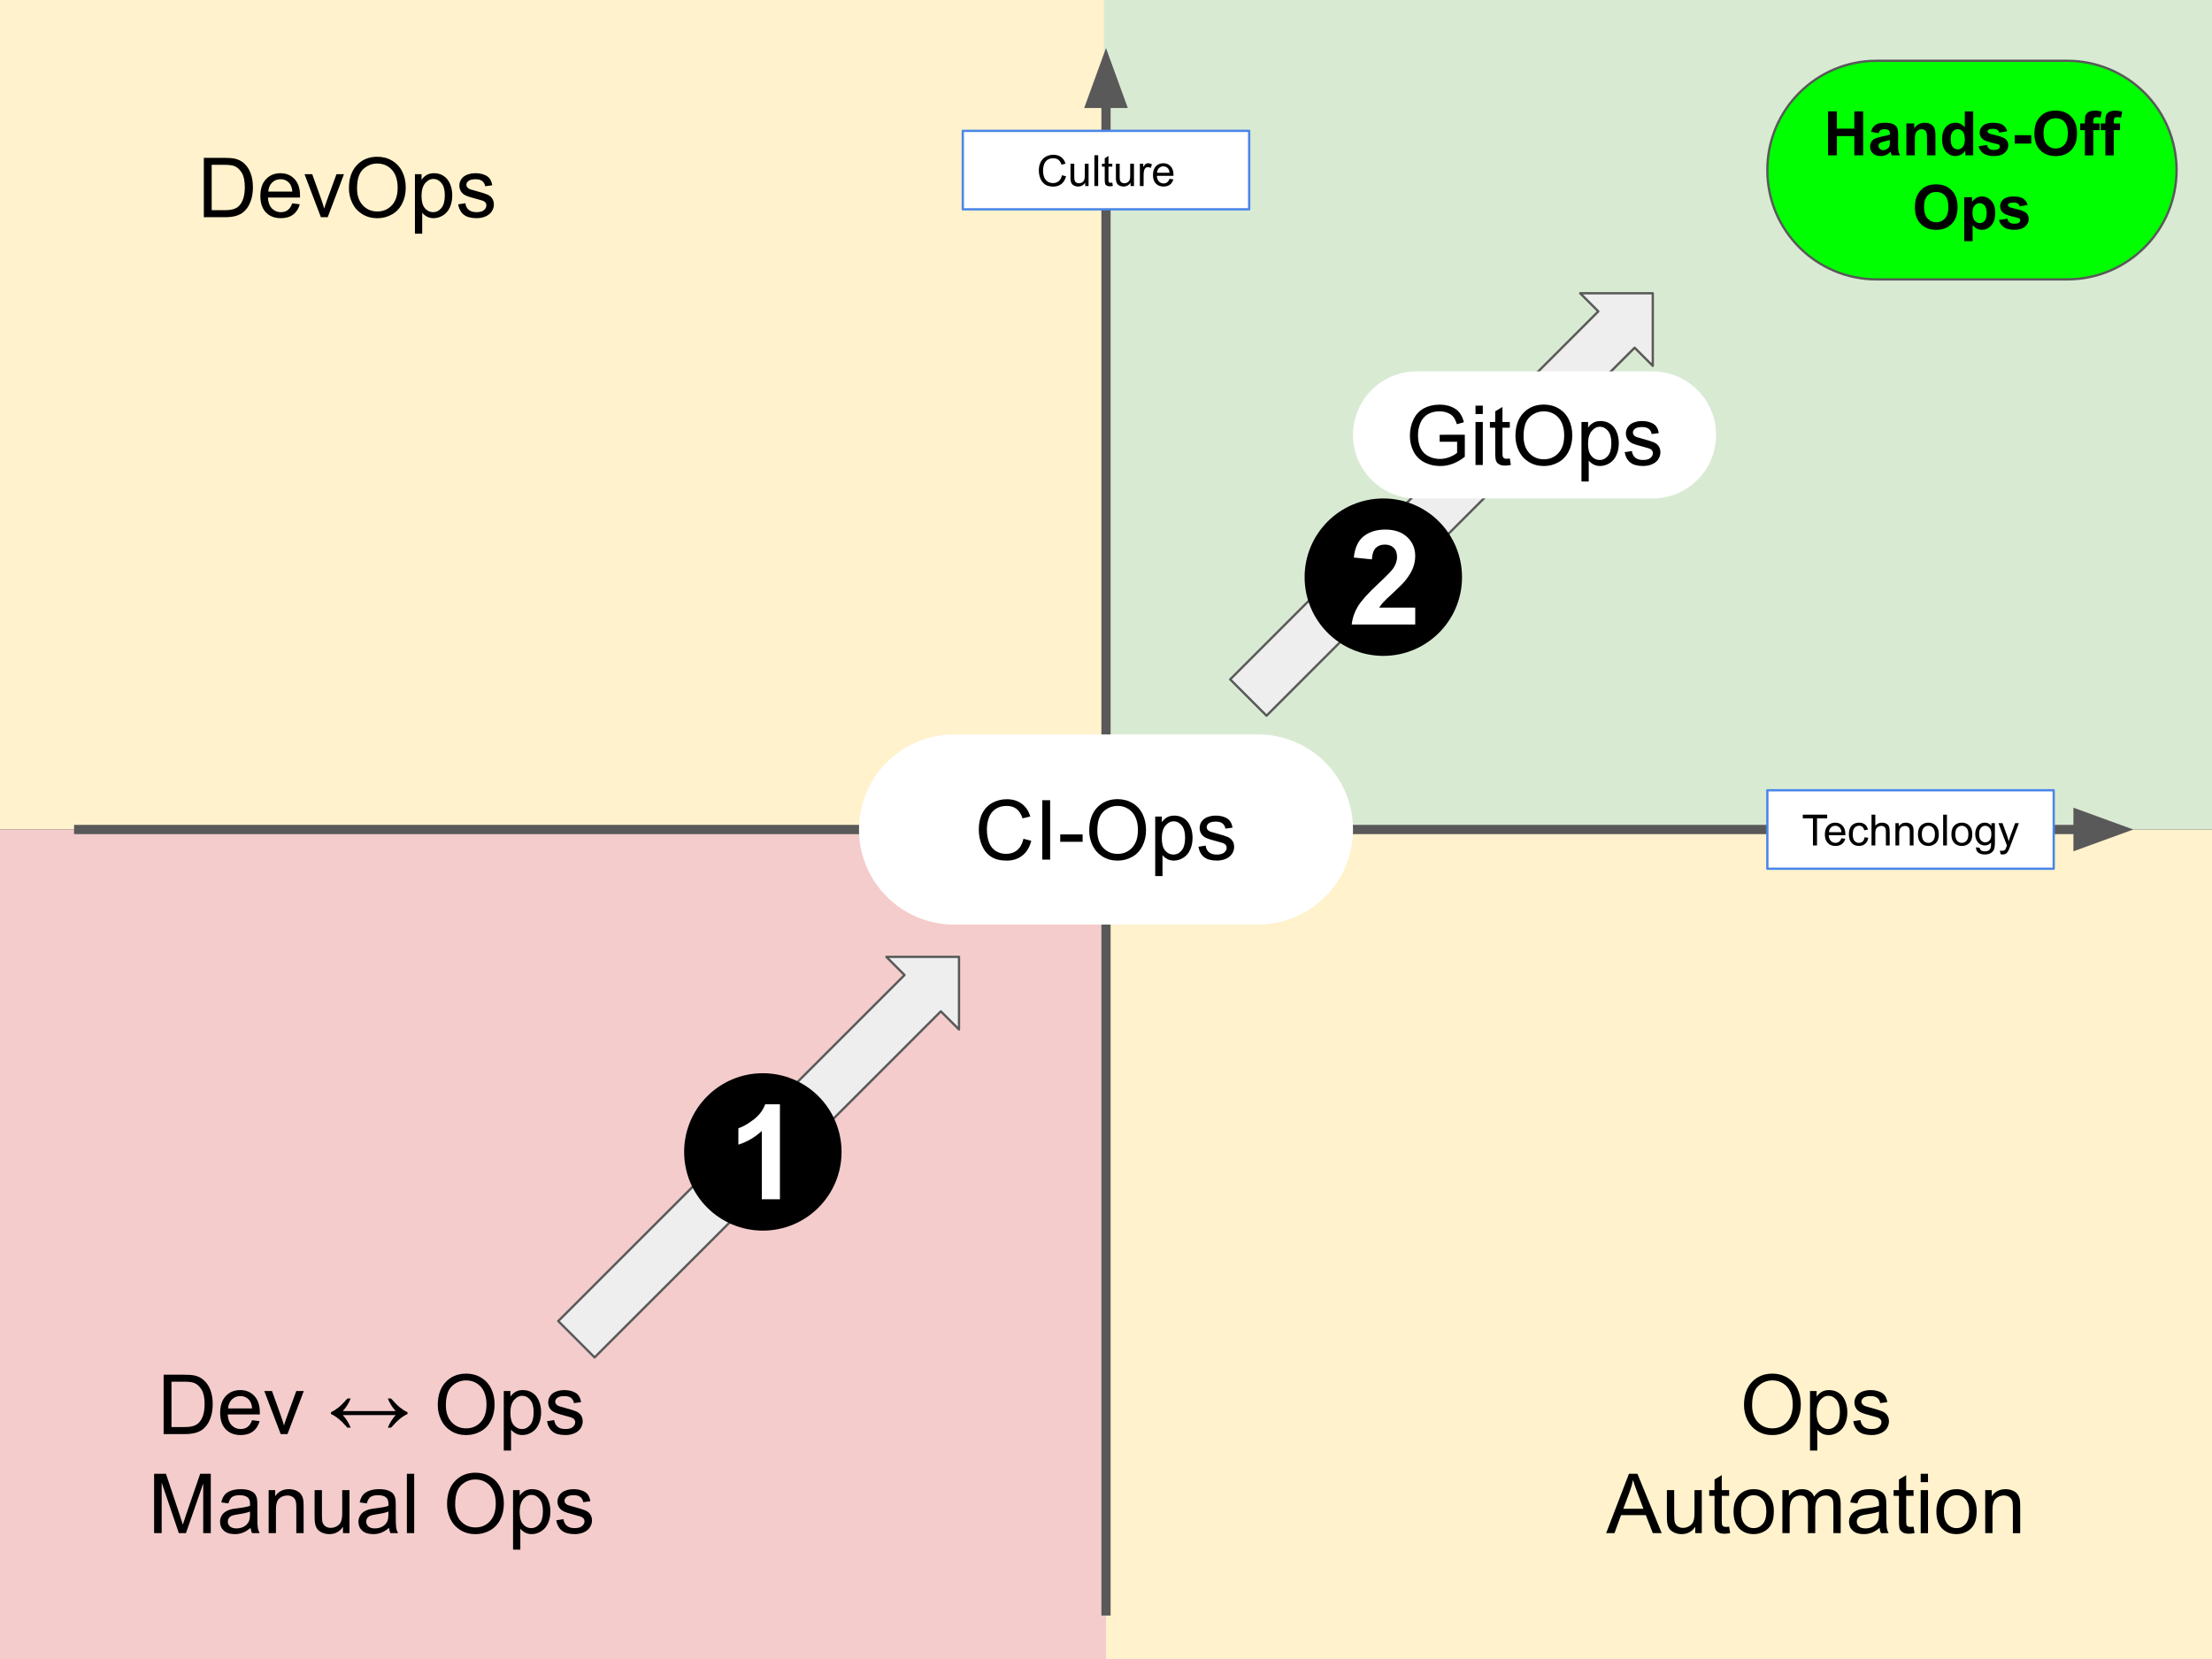 <svg version="1.1" viewBox="0.0 0.0 960.0 720.0" fill="none" stroke="none" stroke-linecap="square" stroke-miterlimit="10" xmlns:xlink="http://www.w3.org/1999/xlink" xmlns="http://www.w3.org/2000/svg"><rect x="0.0" y="0.0" width="960.0" height="720.0" fill="#333333" stroke="none"/><clipPath id="p.0"><path d="m0 0l960.0 0l0 720.0l-960.0 0l0 -720.0z" clip-rule="nonzero"/></clipPath><g clip-path="url(#p.0)"><path fill="#000000" fill-opacity="0.0" d="m0 0l960.0 0l0 720.0l-960.0 0z" fill-rule="evenodd"/><path fill="#fff2cc" d="m480.0 360.0l480.945 0l0 360.0l-480.945 0z" fill-rule="evenodd"/><path fill="#fff2cc" d="m-0.945 0l480.945 0l0 360.0l-480.945 0z" fill-rule="evenodd"/><path fill="#f4cccc" d="m-0.945 360.0l480.945 0l0 360.0l-480.945 0z" fill-rule="evenodd"/><path fill="#d9ead3" d="m479.053 0l480.945 0l0 360.0l-480.945 0z" fill-rule="evenodd"/><path fill="#000000" fill-opacity="0.0" d="m34.142 360.0l891.717 0" fill-rule="evenodd"/><path stroke="#595959" stroke-width="4.0" stroke-linejoin="round" stroke-linecap="butt" d="m34.142 360.0l867.717 0" fill-rule="evenodd"/><path fill="#595959" stroke="#595959" stroke-width="4.0" stroke-linecap="butt" d="m901.858 366.607l18.152 -6.607l-18.152 -6.607z" fill-rule="evenodd"/><path fill="#000000" fill-opacity="0.0" d="m480.0 699.134l0 -678.268" fill-rule="evenodd"/><path stroke="#595959" stroke-width="4.0" stroke-linejoin="round" stroke-linecap="butt" d="m480.0 699.134l0 -654.268" fill-rule="evenodd"/><path fill="#595959" stroke="#595959" stroke-width="4.0" stroke-linecap="butt" d="m486.607 44.866l-6.607 -18.152l-6.607 18.152z" fill-rule="evenodd"/><path fill="#ffffff" d="m767.018 342.976l124.283 0l0 34.047l-124.283 0z" fill-rule="evenodd"/><path stroke="#4a86e8" stroke-width="1.0" stroke-linejoin="round" stroke-linecap="butt" d="m767.018 342.976l124.283 0l0 34.047l-124.283 0z" fill-rule="evenodd"/><path fill="#000000" d="m786.813 366.92l0 -11.781l-4.406 0l0 -1.578l10.578 0l0 1.578l-4.406 0l0 11.781l-1.766 0zm12.343 -3.109l1.688 0.203q-0.406 1.484 -1.484 2.312q-1.078 0.812 -2.766 0.812q-2.125 0 -3.375 -1.297q-1.234 -1.312 -1.234 -3.672q0 -2.453 1.25 -3.797q1.266 -1.344 3.266 -1.344q1.938 0 3.156 1.328q1.234 1.312 1.234 3.703q0 0.156 0 0.438l-7.219 0q0.094 1.594 0.906 2.453q0.812 0.844 2.016 0.844q0.906 0 1.547 -0.469q0.641 -0.484 1.016 -1.516zm-5.391 -2.656l5.406 0q-0.109 -1.219 -0.625 -1.828q-0.781 -0.953 -2.031 -0.953q-1.125 0 -1.906 0.766q-0.766 0.75 -0.844 2.016zm15.454 2.219l1.609 0.219q-0.266 1.656 -1.359 2.609q-1.078 0.938 -2.672 0.938q-1.984 0 -3.188 -1.297q-1.203 -1.297 -1.203 -3.719q0 -1.578 0.516 -2.75q0.516 -1.172 1.578 -1.75q1.062 -0.594 2.312 -0.594q1.578 0 2.578 0.797q1.0 0.797 1.281 2.266l-1.594 0.234q-0.234 -0.969 -0.812 -1.453q-0.578 -0.5 -1.391 -0.5q-1.234 0 -2.016 0.891q-0.781 0.891 -0.781 2.812q0 1.953 0.75 2.844q0.75 0.875 1.953 0.875q0.969 0 1.609 -0.594q0.656 -0.594 0.828 -1.828zm3.016 3.547l0 -13.359l1.641 0l0 4.797q1.141 -1.328 2.891 -1.328q1.078 0 1.859 0.422q0.797 0.422 1.141 1.172q0.344 0.75 0.344 2.172l0 6.125l-1.641 0l0 -6.125q0 -1.234 -0.531 -1.797q-0.531 -0.562 -1.516 -0.562q-0.719 0 -1.359 0.391q-0.641 0.375 -0.922 1.016q-0.266 0.641 -0.266 1.781l0 5.297l-1.641 0zm10.376 0l0 -9.672l1.469 0l0 1.375q1.062 -1.594 3.078 -1.594q0.875 0 1.609 0.312q0.734 0.312 1.094 0.828q0.375 0.5 0.516 1.203q0.094 0.453 0.094 1.594l0 5.953l-1.641 0l0 -5.891q0 -1.0 -0.203 -1.484q-0.188 -0.5 -0.672 -0.797q-0.484 -0.297 -1.141 -0.297q-1.047 0 -1.812 0.672q-0.75 0.656 -0.75 2.516l0 5.281l-1.641 0zm9.766 -4.844q0 -2.688 1.484 -3.969q1.25 -1.078 3.047 -1.078q2.0 0 3.266 1.312q1.266 1.297 1.266 3.609q0 1.859 -0.562 2.938q-0.562 1.062 -1.641 1.656q-1.062 0.594 -2.328 0.594q-2.031 0 -3.281 -1.297q-1.25 -1.312 -1.25 -3.766zm1.688 0q0 1.859 0.797 2.797q0.812 0.922 2.047 0.922q1.219 0 2.031 -0.922q0.812 -0.938 0.812 -2.844q0 -1.797 -0.812 -2.719q-0.812 -0.922 -2.031 -0.922q-1.234 0 -2.047 0.922q-0.797 0.906 -0.797 2.766zm9.251 4.844l0 -13.359l1.641 0l0 13.359l-1.641 0zm3.582 -4.844q0 -2.688 1.484 -3.969q1.25 -1.078 3.047 -1.078q2.0 0 3.266 1.312q1.266 1.297 1.266 3.609q0 1.859 -0.562 2.938q-0.562 1.062 -1.641 1.656q-1.062 0.594 -2.328 0.594q-2.031 0 -3.281 -1.297q-1.25 -1.312 -1.25 -3.766zm1.688 0q0 1.859 0.797 2.797q0.812 0.922 2.047 0.922q1.219 0 2.031 -0.922q0.812 -0.938 0.812 -2.844q0 -1.797 -0.812 -2.719q-0.812 -0.922 -2.031 -0.922q-1.234 0 -2.047 0.922q-0.797 0.906 -0.797 2.766zm8.985 5.641l1.594 0.234q0.109 0.75 0.562 1.078q0.609 0.453 1.672 0.453q1.141 0 1.75 -0.453q0.625 -0.453 0.844 -1.266q0.125 -0.5 0.109 -2.109q-1.062 1.266 -2.672 1.266q-2.0 0 -3.094 -1.438q-1.094 -1.438 -1.094 -3.453q0 -1.391 0.5 -2.562q0.516 -1.172 1.453 -1.797q0.953 -0.641 2.25 -0.641q1.703 0 2.812 1.375l0 -1.156l1.516 0l0 8.359q0 2.266 -0.469 3.203q-0.453 0.938 -1.453 1.484q-0.984 0.547 -2.453 0.547q-1.719 0 -2.797 -0.781q-1.062 -0.766 -1.031 -2.344zm1.359 -5.812q0 1.906 0.75 2.781q0.766 0.875 1.906 0.875q1.125 0 1.891 -0.859q0.766 -0.875 0.766 -2.734q0 -1.781 -0.797 -2.672q-0.781 -0.906 -1.891 -0.906q-1.094 0 -1.859 0.891q-0.766 0.875 -0.766 2.625zm9.251 8.734l-0.188 -1.531q0.547 0.141 0.938 0.141q0.547 0 0.875 -0.188q0.328 -0.172 0.547 -0.5q0.156 -0.25 0.5 -1.219q0.047 -0.141 0.141 -0.406l-3.672 -9.688l1.766 0l2.016 5.594q0.391 1.078 0.703 2.25q0.281 -1.125 0.672 -2.203l2.078 -5.641l1.641 0l-3.688 9.828q-0.594 1.609 -0.922 2.203q-0.438 0.812 -1.0 1.188q-0.562 0.375 -1.344 0.375q-0.484 0 -1.062 -0.203z" fill-rule="nonzero"/><path fill="#ffffff" d="m417.858 56.793l124.283 0l0 34.047l-124.283 0z" fill-rule="evenodd"/><path stroke="#4a86e8" stroke-width="1.0" stroke-linejoin="round" stroke-linecap="butt" d="m417.858 56.793l124.283 0l0 34.047l-124.283 0z" fill-rule="evenodd"/><path fill="#000000" d="m460.898 76.049l1.766 0.453q-0.562 2.172 -2.0 3.328q-1.438 1.141 -3.531 1.141q-2.156 0 -3.516 -0.875q-1.344 -0.891 -2.062 -2.547q-0.703 -1.672 -0.703 -3.594q0 -2.078 0.797 -3.625q0.797 -1.562 2.266 -2.359q1.484 -0.812 3.25 -0.812q2.0 0 3.359 1.016q1.375 1.016 1.906 2.875l-1.734 0.406q-0.469 -1.453 -1.359 -2.109q-0.875 -0.672 -2.203 -0.672q-1.547 0 -2.578 0.734q-1.031 0.734 -1.453 1.984q-0.422 1.234 -0.422 2.562q0 1.703 0.5 2.969q0.5 1.266 1.547 1.906q1.047 0.625 2.266 0.625q1.484 0 2.516 -0.859q1.031 -0.859 1.391 -2.547zm10.067 4.688l0 -1.422q-1.125 1.641 -3.062 1.641q-0.859 0 -1.609 -0.328q-0.734 -0.328 -1.094 -0.828q-0.359 -0.5 -0.5 -1.219q-0.109 -0.469 -0.109 -1.531l0 -5.984l1.641 0l0 5.359q0 1.281 0.109 1.734q0.156 0.641 0.656 1.016q0.5 0.375 1.234 0.375q0.734 0 1.375 -0.375q0.656 -0.391 0.922 -1.031q0.266 -0.656 0.266 -1.891l0 -5.188l1.641 0l0 9.672l-1.469 0zm4.001 0l0 -13.359l1.641 0l0 13.359l-1.641 0zm7.77 -1.469l0.234 1.453q-0.688 0.141 -1.234 0.141q-0.891 0 -1.391 -0.281q-0.484 -0.281 -0.688 -0.734q-0.203 -0.469 -0.203 -1.938l0 -5.578l-1.203 0l0 -1.266l1.203 0l0 -2.391l1.625 -0.984l0 3.375l1.656 0l0 1.266l-1.656 0l0 5.672q0 0.688 0.078 0.891q0.094 0.203 0.281 0.328q0.203 0.109 0.578 0.109q0.266 0 0.719 -0.062zm7.933 1.469l0 -1.422q-1.125 1.641 -3.062 1.641q-0.859 0 -1.609 -0.328q-0.734 -0.328 -1.094 -0.828q-0.359 -0.5 -0.5 -1.219q-0.109 -0.469 -0.109 -1.531l0 -5.984l1.641 0l0 5.359q0 1.281 0.109 1.734q0.156 0.641 0.656 1.016q0.5 0.375 1.234 0.375q0.734 0 1.375 -0.375q0.656 -0.391 0.922 -1.031q0.266 -0.656 0.266 -1.891l0 -5.188l1.641 0l0 9.672l-1.469 0zm4.032 0l0 -9.672l1.469 0l0 1.469q0.562 -1.031 1.031 -1.359q0.484 -0.328 1.062 -0.328q0.828 0 1.688 0.531l-0.562 1.516q-0.609 -0.359 -1.203 -0.359q-0.547 0 -0.969 0.328q-0.422 0.328 -0.609 0.891q-0.281 0.875 -0.281 1.922l0 5.062l-1.625 0zm12.853 -3.109l1.688 0.203q-0.406 1.484 -1.484 2.312q-1.078 0.812 -2.766 0.812q-2.125 0 -3.375 -1.297q-1.234 -1.312 -1.234 -3.672q0 -2.453 1.25 -3.797q1.266 -1.344 3.266 -1.344q1.938 0 3.156 1.328q1.234 1.312 1.234 3.703q0 0.156 0 0.438l-7.219 0q0.094 1.594 0.906 2.453q0.812 0.844 2.016 0.844q0.906 0 1.547 -0.469q0.641 -0.484 1.016 -1.516zm-5.391 -2.656l5.406 0q-0.109 -1.219 -0.625 -1.828q-0.781 -0.953 -2.031 -0.953q-1.125 0 -1.906 0.766q-0.766 0.75 -0.844 2.016z" fill-rule="nonzero"/><path fill="#000000" fill-opacity="0.0" d="m23.588 49.331l254.236 0l0 63.748l-254.236 0z" fill-rule="evenodd"/><path fill="#000000" d="m88.466 94.265l0 -25.766l8.875 0q3.0 0 4.594 0.359q2.203 0.516 3.766 1.844q2.047 1.734 3.047 4.422q1.016 2.672 1.016 6.109q0 2.938 -0.688 5.203q-0.672 2.266 -1.75 3.766q-1.078 1.484 -2.359 2.344q-1.266 0.844 -3.062 1.281q-1.797 0.438 -4.141 0.438l-9.297 0zm3.406 -3.047l5.5 0q2.547 0 4.0 -0.469q1.453 -0.469 2.312 -1.344q1.219 -1.203 1.891 -3.25q0.672 -2.047 0.672 -4.969q0 -4.047 -1.328 -6.219q-1.328 -2.172 -3.219 -2.906q-1.375 -0.531 -4.406 -0.531l-5.422 0l0 19.688zm34.967 -2.969l3.266 0.406q-0.766 2.859 -2.859 4.453q-2.094 1.578 -5.344 1.578q-4.094 0 -6.5 -2.516q-2.406 -2.531 -2.406 -7.078q0 -4.719 2.422 -7.312q2.438 -2.609 6.297 -2.609q3.75 0 6.125 2.547q2.375 2.547 2.375 7.172q0 0.281 -0.016 0.844l-13.922 0q0.172 3.078 1.734 4.719q1.562 1.625 3.906 1.625q1.734 0 2.969 -0.906q1.234 -0.922 1.953 -2.922zm-10.391 -5.109l10.422 0q-0.203 -2.359 -1.188 -3.531q-1.516 -1.828 -3.922 -1.828q-2.188 0 -3.672 1.453q-1.484 1.453 -1.641 3.906zm22.818 11.125l-7.109 -18.672l3.344 0l4.016 11.188q0.641 1.812 1.188 3.75q0.422 -1.469 1.172 -3.547l4.156 -11.391l3.25 0l-7.062 18.672l-2.953 0zm12.172 -12.547q0 -6.422 3.437 -10.047q3.453 -3.641 8.906 -3.641q3.578 0 6.438 1.719q2.859 1.703 4.359 4.75q1.516 3.047 1.516 6.922q0 3.906 -1.594 7.0q-1.578 3.094 -4.484 4.688q-2.891 1.594 -6.25 1.594q-3.641 0 -6.516 -1.75q-2.859 -1.766 -4.344 -4.797q-1.469 -3.047 -1.469 -6.438zm3.516 0.047q0 4.656 2.5 7.344q2.516 2.672 6.297 2.672q3.844 0 6.328 -2.703q2.5 -2.703 2.5 -7.688q0 -3.141 -1.062 -5.484q-1.062 -2.344 -3.125 -3.641q-2.047 -1.297 -4.594 -1.297q-3.609 0 -6.234 2.5q-2.609 2.484 -2.609 8.297zm25.127 19.656l0 -25.828l2.875 0l0 2.422q1.031 -1.422 2.312 -2.125q1.281 -0.719 3.109 -0.719q2.391 0 4.219 1.234q1.828 1.234 2.75 3.484q0.938 2.234 0.938 4.906q0 2.859 -1.031 5.156q-1.016 2.297 -2.984 3.516q-1.953 1.219 -4.125 1.219q-1.578 0 -2.844 -0.672q-1.25 -0.672 -2.062 -1.688l0 9.094l-3.156 0zm2.859 -16.391q0 3.609 1.453 5.328q1.469 1.719 3.547 1.719q2.109 0 3.609 -1.781q1.5 -1.781 1.5 -5.531q0 -3.562 -1.469 -5.328q-1.469 -1.781 -3.5 -1.781q-2.031 0 -3.594 1.891q-1.547 1.891 -1.547 5.484zm15.896 3.656l3.125 -0.484q0.266 1.875 1.469 2.875q1.203 1.0 3.375 1.0q2.172 0 3.219 -0.875q1.062 -0.891 1.062 -2.094q0 -1.062 -0.938 -1.688q-0.641 -0.422 -3.234 -1.062q-3.469 -0.891 -4.812 -1.531q-1.344 -0.641 -2.047 -1.766q-0.688 -1.141 -0.688 -2.516q0 -1.234 0.562 -2.297q0.578 -1.078 1.562 -1.781q0.734 -0.531 2.0 -0.906q1.281 -0.391 2.75 -0.391q2.188 0 3.844 0.641q1.672 0.625 2.453 1.719q0.797 1.078 1.094 2.875l-3.094 0.422q-0.203 -1.438 -1.219 -2.234q-1.016 -0.812 -2.859 -0.812q-2.172 0 -3.109 0.719q-0.938 0.719 -0.938 1.688q0 0.609 0.391 1.109q0.391 0.5 1.219 0.844q0.469 0.172 2.797 0.797q3.359 0.906 4.672 1.484q1.328 0.562 2.078 1.656q0.766 1.078 0.766 2.703q0 1.578 -0.922 2.984q-0.922 1.391 -2.672 2.156q-1.734 0.766 -3.922 0.766q-3.641 0 -5.547 -1.516q-1.906 -1.516 -2.438 -4.484z" fill-rule="nonzero"/><path fill="#000000" fill-opacity="0.0" d="m34.142 587.562l254.236 0l0 86.52l-254.236 0z" fill-rule="evenodd"/><path fill="#000000" d="m71.018 622.382l0 -25.766l8.875 0q3.0 0 4.594 0.359q2.203 0.516 3.766 1.844q2.047 1.734 3.047 4.422q1.016 2.672 1.016 6.109q0 2.938 -0.688 5.203q-0.672 2.266 -1.75 3.766q-1.078 1.484 -2.359 2.344q-1.266 0.844 -3.062 1.281q-1.797 0.438 -4.141 0.438l-9.297 0zm3.406 -3.047l5.5 0q2.547 0 4.0 -0.469q1.453 -0.469 2.312 -1.344q1.219 -1.203 1.891 -3.25q0.672 -2.047 0.672 -4.969q0 -4.047 -1.328 -6.219q-1.328 -2.172 -3.219 -2.906q-1.375 -0.531 -4.406 -0.531l-5.422 0l0 19.688zm34.967 -2.969l3.266 0.406q-0.766 2.859 -2.859 4.453q-2.094 1.578 -5.344 1.578q-4.094 0 -6.5 -2.516q-2.406 -2.531 -2.406 -7.078q0 -4.719 2.422 -7.312q2.438 -2.609 6.297 -2.609q3.75 0 6.125 2.547q2.375 2.547 2.375 7.172q0 0.281 -0.016 0.844l-13.922 0q0.172 3.078 1.734 4.719q1.562 1.625 3.906 1.625q1.734 0 2.969 -0.906q1.234 -0.922 1.953 -2.922zm-10.391 -5.109l10.422 0q-0.203 -2.359 -1.188 -3.531q-1.516 -1.828 -3.922 -1.828q-2.188 0 -3.672 1.453q-1.484 1.453 -1.641 3.906zm22.818 11.125l-7.109 -18.672l3.344 0l4.016 11.188q0.641 1.812 1.188 3.75q0.422 -1.469 1.172 -3.547l4.156 -11.391l3.25 0l-7.062 18.672l-2.953 0zm55.033 -9.5l0 0.797q-1.656 0.75 -3.25 2.047q-1.594 1.281 -3.891 3.875l-1.406 0q1.219 -3.016 3.422 -5.469l-22.953 0q2.203 2.453 3.422 5.469l-1.406 0q-2.297 -2.594 -3.891 -3.875q-1.594 -1.297 -3.25 -2.047l0 -0.797q1.656 -0.766 3.25 -2.031q1.594 -1.281 3.891 -3.906l1.406 0q-1.219 3.031 -3.422 5.469l22.953 0q-2.203 -2.438 -3.422 -5.469l1.406 0q2.297 2.625 3.891 3.906q1.594 1.266 3.25 2.031zm13.143 -3.047q0 -6.422 3.438 -10.047q3.453 -3.641 8.906 -3.641q3.578 0 6.438 1.719q2.859 1.703 4.359 4.75q1.516 3.047 1.516 6.922q0 3.906 -1.594 7.0q-1.578 3.094 -4.484 4.688q-2.891 1.594 -6.25 1.594q-3.641 0 -6.516 -1.75q-2.859 -1.766 -4.344 -4.797q-1.469 -3.047 -1.469 -6.438zm3.516 0.047q0 4.656 2.5 7.344q2.516 2.672 6.297 2.672q3.844 0 6.328 -2.703q2.5 -2.703 2.5 -7.688q0 -3.141 -1.062 -5.484q-1.062 -2.344 -3.125 -3.641q-2.047 -1.297 -4.594 -1.297q-3.609 0 -6.234 2.5q-2.609 2.484 -2.609 8.297zm25.127 19.656l0 -25.828l2.875 0l0 2.422q1.031 -1.422 2.312 -2.125q1.281 -0.719 3.109 -0.719q2.391 0 4.219 1.234q1.828 1.234 2.75 3.484q0.938 2.234 0.938 4.906q0 2.859 -1.031 5.156q-1.016 2.297 -2.984 3.516q-1.953 1.219 -4.125 1.219q-1.578 0 -2.844 -0.672q-1.25 -0.672 -2.062 -1.688l0 9.094l-3.156 0zm2.859 -16.391q0 3.609 1.453 5.328q1.469 1.719 3.547 1.719q2.109 0 3.609 -1.781q1.5 -1.781 1.5 -5.531q0 -3.562 -1.469 -5.328q-1.469 -1.781 -3.5 -1.781q-2.031 0 -3.594 1.891q-1.547 1.891 -1.547 5.484zm15.896 3.656l3.125 -0.484q0.266 1.875 1.469 2.875q1.203 1.0 3.375 1.0q2.172 0 3.219 -0.875q1.062 -0.891 1.062 -2.094q0 -1.062 -0.938 -1.688q-0.641 -0.422 -3.234 -1.062q-3.469 -0.891 -4.812 -1.531q-1.344 -0.641 -2.047 -1.766q-0.688 -1.141 -0.688 -2.516q0 -1.234 0.562 -2.297q0.578 -1.078 1.562 -1.781q0.734 -0.531 2.0 -0.906q1.281 -0.391 2.75 -0.391q2.188 0 3.844 0.641q1.672 0.625 2.453 1.719q0.797 1.078 1.094 2.875l-3.094 0.422q-0.203 -1.438 -1.219 -2.234q-1.016 -0.812 -2.859 -0.812q-2.172 0 -3.109 0.719q-0.938 0.719 -0.938 1.688q0 0.609 0.391 1.109q0.391 0.5 1.219 0.844q0.469 0.172 2.797 0.797q3.359 0.906 4.672 1.484q1.328 0.562 2.078 1.656q0.766 1.078 0.766 2.703q0 1.578 -0.922 2.984q-0.922 1.391 -2.672 2.156q-1.734 0.766 -3.922 0.766q-3.641 0 -5.547 -1.516q-1.906 -1.516 -2.438 -4.484z" fill-rule="nonzero"/><path fill="#000000" d="m66.883 665.382l0 -25.766l5.141 0l6.094 18.234q0.844 2.562 1.234 3.828q0.438 -1.406 1.359 -4.141l6.172 -17.922l4.594 0l0 25.766l-3.281 0l0 -21.562l-7.5 21.562l-3.078 0l-7.453 -21.938l0 21.938l-3.281 0zm41.879 -2.297q-1.766 1.484 -3.391 2.109q-1.625 0.609 -3.484 0.609q-3.078 0 -4.734 -1.5q-1.656 -1.5 -1.656 -3.844q0 -1.375 0.625 -2.5q0.625 -1.141 1.641 -1.828q1.016 -0.688 2.281 -1.031q0.922 -0.25 2.812 -0.484q3.828 -0.453 5.641 -1.078q0.016 -0.656 0.016 -0.828q0 -1.938 -0.906 -2.734q-1.203 -1.062 -3.594 -1.062q-2.234 0 -3.297 0.781q-1.062 0.781 -1.578 2.766l-3.094 -0.422q0.422 -1.984 1.391 -3.203q0.969 -1.219 2.797 -1.875q1.828 -0.672 4.234 -0.672q2.391 0 3.875 0.562q1.5 0.562 2.203 1.422q0.703 0.844 0.984 2.156q0.156 0.797 0.156 2.906l0 4.219q0 4.422 0.203 5.594q0.203 1.156 0.812 2.234l-3.312 0q-0.484 -0.984 -0.625 -2.297zm-0.266 -7.078q-1.734 0.703 -5.172 1.203q-1.953 0.281 -2.766 0.641q-0.797 0.344 -1.25 1.016q-0.438 0.672 -0.438 1.5q0 1.266 0.953 2.109q0.969 0.844 2.812 0.844q1.828 0 3.25 -0.797q1.422 -0.797 2.094 -2.188q0.516 -1.078 0.516 -3.156l0 -1.172zm8.1 9.375l0 -18.672l2.844 0l0 2.656q2.062 -3.078 5.938 -3.078q1.688 0 3.109 0.609q1.422 0.609 2.125 1.594q0.703 0.984 0.984 2.328q0.172 0.891 0.172 3.078l0 11.484l-3.172 0l0 -11.359q0 -1.938 -0.375 -2.891q-0.359 -0.953 -1.297 -1.516q-0.938 -0.578 -2.203 -0.578q-2.031 0 -3.5 1.281q-1.469 1.281 -1.469 4.859l0 10.203l-3.156 0zm32.256 0l0 -2.75q-2.188 3.172 -5.922 3.172q-1.656 0 -3.094 -0.625q-1.422 -0.641 -2.125 -1.594q-0.688 -0.969 -0.969 -2.359q-0.203 -0.922 -0.203 -2.953l0 -11.562l3.172 0l0 10.359q0 2.469 0.188 3.344q0.297 1.234 1.266 1.953q0.969 0.719 2.391 0.719q1.422 0 2.672 -0.734q1.25 -0.734 1.766 -1.984q0.531 -1.266 0.531 -3.656l0 -10.0l3.156 0l0 18.672l-2.828 0zm19.975 -2.297q-1.766 1.484 -3.391 2.109q-1.625 0.609 -3.484 0.609q-3.078 0 -4.734 -1.5q-1.656 -1.5 -1.656 -3.844q0 -1.375 0.625 -2.5q0.625 -1.141 1.641 -1.828q1.016 -0.688 2.281 -1.031q0.922 -0.25 2.812 -0.484q3.828 -0.453 5.641 -1.078q0.016 -0.656 0.016 -0.828q0 -1.938 -0.906 -2.734q-1.203 -1.062 -3.594 -1.062q-2.234 0 -3.297 0.781q-1.062 0.781 -1.578 2.766l-3.094 -0.422q0.422 -1.984 1.391 -3.203q0.969 -1.219 2.797 -1.875q1.828 -0.672 4.234 -0.672q2.391 0 3.875 0.562q1.5 0.562 2.203 1.422q0.703 0.844 0.984 2.156q0.156 0.797 0.156 2.906l0 4.219q0 4.422 0.203 5.594q0.203 1.156 0.812 2.234l-3.312 0q-0.484 -0.984 -0.625 -2.297zm-0.266 -7.078q-1.734 0.703 -5.172 1.203q-1.953 0.281 -2.766 0.641q-0.797 0.344 -1.25 1.016q-0.438 0.672 -0.438 1.5q0 1.266 0.953 2.109q0.969 0.844 2.812 0.844q1.828 0 3.25 -0.797q1.422 -0.797 2.094 -2.188q0.516 -1.078 0.516 -3.156l0 -1.172zm8.021 9.375l0 -25.766l3.172 0l0 25.766l-3.172 0zm17.438 -12.547q0 -6.422 3.438 -10.047q3.453 -3.641 8.906 -3.641q3.578 0 6.438 1.719q2.859 1.703 4.359 4.75q1.516 3.047 1.516 6.922q0 3.906 -1.594 7.0q-1.578 3.094 -4.484 4.688q-2.891 1.594 -6.25 1.594q-3.641 0 -6.516 -1.75q-2.859 -1.766 -4.344 -4.797q-1.469 -3.047 -1.469 -6.438zm3.516 0.047q0 4.656 2.5 7.344q2.516 2.672 6.297 2.672q3.844 0 6.328 -2.703q2.5 -2.703 2.5 -7.688q0 -3.141 -1.062 -5.484q-1.062 -2.344 -3.125 -3.641q-2.047 -1.297 -4.594 -1.297q-3.609 0 -6.234 2.5q-2.609 2.484 -2.609 8.297zm25.127 19.656l0 -25.828l2.875 0l0 2.422q1.031 -1.422 2.312 -2.125q1.281 -0.719 3.109 -0.719q2.391 0 4.219 1.234q1.828 1.234 2.75 3.484q0.938 2.234 0.938 4.906q0 2.859 -1.031 5.156q-1.016 2.297 -2.984 3.516q-1.953 1.219 -4.125 1.219q-1.578 0 -2.844 -0.672q-1.25 -0.672 -2.062 -1.688l0 9.094l-3.156 0zm2.859 -16.391q0 3.609 1.453 5.328q1.469 1.719 3.547 1.719q2.109 0 3.609 -1.781q1.5 -1.781 1.5 -5.531q0 -3.562 -1.469 -5.328q-1.469 -1.781 -3.5 -1.781q-2.031 0 -3.594 1.891q-1.547 1.891 -1.547 5.484zm15.896 3.656l3.125 -0.484q0.266 1.875 1.469 2.875q1.203 1.0 3.375 1.0q2.172 0 3.219 -0.875q1.062 -0.891 1.062 -2.094q0 -1.062 -0.938 -1.688q-0.641 -0.422 -3.234 -1.062q-3.469 -0.891 -4.812 -1.531q-1.344 -0.641 -2.047 -1.766q-0.688 -1.141 -0.688 -2.516q0 -1.234 0.562 -2.297q0.578 -1.078 1.562 -1.781q0.734 -0.531 2.0 -0.906q1.281 -0.391 2.75 -0.391q2.188 0 3.844 0.641q1.672 0.625 2.453 1.719q0.797 1.078 1.094 2.875l-3.094 0.422q-0.203 -1.438 -1.219 -2.234q-1.016 -0.812 -2.859 -0.812q-2.172 0 -3.109 0.719q-0.938 0.719 -0.938 1.688q0 0.609 0.391 1.109q0.391 0.5 1.219 0.844q0.469 0.172 2.797 0.797q3.359 0.906 4.672 1.484q1.328 0.562 2.078 1.656q0.766 1.078 0.766 2.703q0 1.578 -0.922 2.984q-0.922 1.391 -2.672 2.156q-1.734 0.766 -3.922 0.766q-3.641 0 -5.547 -1.516q-1.906 -1.516 -2.438 -4.484z" fill-rule="nonzero"/><path fill="#000000" fill-opacity="0.0" d="m661.053 580.554l254.236 0l0 100.535l-254.236 0z" fill-rule="evenodd"/><path fill="#000000" d="m756.893 609.835q0 -6.422 3.438 -10.047q3.453 -3.641 8.906 -3.641q3.578 0 6.438 1.719q2.859 1.703 4.359 4.75q1.516 3.047 1.516 6.922q0 3.906 -1.594 7.0q-1.578 3.094 -4.484 4.688q-2.891 1.594 -6.25 1.594q-3.641 0 -6.516 -1.75q-2.859 -1.766 -4.344 -4.797q-1.469 -3.047 -1.469 -6.438zm3.516 0.047q0 4.656 2.5 7.344q2.516 2.672 6.297 2.672q3.844 0 6.328 -2.703q2.5 -2.703 2.5 -7.688q0 -3.141 -1.062 -5.484q-1.062 -2.344 -3.125 -3.641q-2.047 -1.297 -4.594 -1.297q-3.609 0 -6.234 2.5q-2.609 2.484 -2.609 8.297zm25.127 19.656l0 -25.828l2.875 0l0 2.422q1.031 -1.422 2.312 -2.125q1.281 -0.719 3.109 -0.719q2.391 0 4.219 1.234q1.828 1.234 2.75 3.484q0.938 2.234 0.938 4.906q0 2.859 -1.031 5.156q-1.016 2.297 -2.984 3.516q-1.953 1.219 -4.125 1.219q-1.578 0 -2.844 -0.672q-1.25 -0.672 -2.062 -1.688l0 9.094l-3.156 0zm2.859 -16.391q0 3.609 1.453 5.328q1.469 1.719 3.547 1.719q2.109 0 3.609 -1.781q1.5 -1.781 1.5 -5.531q0 -3.562 -1.469 -5.328q-1.469 -1.781 -3.5 -1.781q-2.031 0 -3.594 1.891q-1.547 1.891 -1.547 5.484zm15.896 3.656l3.125 -0.484q0.266 1.875 1.469 2.875q1.203 1.0 3.375 1.0q2.172 0 3.219 -0.875q1.062 -0.891 1.062 -2.094q0 -1.062 -0.938 -1.688q-0.641 -0.422 -3.234 -1.062q-3.469 -0.891 -4.812 -1.531q-1.344 -0.641 -2.047 -1.766q-0.688 -1.141 -0.688 -2.516q0 -1.234 0.562 -2.297q0.578 -1.078 1.562 -1.781q0.734 -0.531 2.0 -0.906q1.281 -0.391 2.75 -0.391q2.188 0 3.844 0.641q1.672 0.625 2.453 1.719q0.797 1.078 1.094 2.875l-3.094 0.422q-0.203 -1.438 -1.219 -2.234q-1.016 -0.812 -2.859 -0.812q-2.172 0 -3.109 0.719q-0.938 0.719 -0.938 1.688q0 0.609 0.391 1.109q0.391 0.5 1.219 0.844q0.469 0.172 2.797 0.797q3.359 0.906 4.672 1.484q1.328 0.562 2.078 1.656q0.766 1.078 0.766 2.703q0 1.578 -0.922 2.984q-0.922 1.391 -2.672 2.156q-1.734 0.766 -3.922 0.766q-3.641 0 -5.547 -1.516q-1.906 -1.516 -2.438 -4.484z" fill-rule="nonzero"/><path fill="#000000" d="m697.069 665.382l9.891 -25.766l3.672 0l10.547 25.766l-3.875 0l-3.016 -7.812l-10.766 0l-2.844 7.812l-3.609 0zm7.438 -10.578l8.734 0l-2.688 -7.141q-1.234 -3.25 -1.828 -5.344q-0.5 2.484 -1.391 4.922l-2.828 7.562zm31.23 10.578l0 -2.75q-2.188 3.172 -5.922 3.172q-1.656 0 -3.094 -0.625q-1.422 -0.641 -2.125 -1.594q-0.688 -0.969 -0.969 -2.359q-0.203 -0.922 -0.203 -2.953l0 -11.562l3.172 0l0 10.359q0 2.469 0.188 3.344q0.297 1.234 1.266 1.953q0.969 0.719 2.391 0.719q1.422 0 2.672 -0.734q1.25 -0.734 1.766 -1.984q0.531 -1.266 0.531 -3.656l0 -10.0l3.156 0l0 18.672l-2.828 0zm14.693 -2.828l0.453 2.797q-1.328 0.281 -2.391 0.281q-1.719 0 -2.672 -0.547q-0.938 -0.547 -1.328 -1.438q-0.391 -0.891 -0.391 -3.734l0 -10.734l-2.312 0l0 -2.469l2.312 0l0 -4.625l3.141 -1.891l0 6.516l3.188 0l0 2.469l-3.188 0l0 10.906q0 1.359 0.172 1.75q0.172 0.375 0.547 0.609q0.375 0.234 1.078 0.234q0.531 0 1.391 -0.125zm1.924 -6.5q0 -5.188 2.875 -7.688q2.406 -2.078 5.875 -2.078q3.844 0 6.281 2.531q2.453 2.516 2.453 6.969q0 3.594 -1.078 5.672q-1.078 2.062 -3.156 3.203q-2.062 1.141 -4.5 1.141q-3.922 0 -6.344 -2.516q-2.406 -2.516 -2.406 -7.234zm3.25 0q0 3.578 1.562 5.359q1.562 1.781 3.938 1.781q2.359 0 3.922 -1.781q1.562 -1.797 1.562 -5.469q0 -3.469 -1.578 -5.25q-1.578 -1.781 -3.906 -1.781q-2.375 0 -3.938 1.781q-1.562 1.766 -1.562 5.359zm17.943 9.328l0 -18.672l2.828 0l0 2.625q0.875 -1.375 2.328 -2.203q1.469 -0.844 3.328 -0.844q2.078 0 3.406 0.859q1.328 0.859 1.875 2.406q2.219 -3.266 5.766 -3.266q2.781 0 4.266 1.547q1.5 1.531 1.5 4.734l0 12.812l-3.156 0l0 -11.766q0 -1.891 -0.312 -2.719q-0.297 -0.844 -1.109 -1.344q-0.797 -0.516 -1.891 -0.516q-1.969 0 -3.281 1.312q-1.297 1.297 -1.297 4.188l0 10.844l-3.156 0l0 -12.125q0 -2.109 -0.781 -3.156q-0.766 -1.062 -2.531 -1.062q-1.328 0 -2.469 0.703q-1.125 0.703 -1.641 2.062q-0.516 1.344 -0.516 3.891l0 9.688l-3.156 0zm42.176 -2.297q-1.766 1.484 -3.391 2.109q-1.625 0.609 -3.484 0.609q-3.078 0 -4.734 -1.5q-1.656 -1.5 -1.656 -3.844q0 -1.375 0.625 -2.5q0.625 -1.141 1.641 -1.828q1.016 -0.688 2.281 -1.031q0.922 -0.25 2.812 -0.484q3.828 -0.453 5.641 -1.078q0.016 -0.656 0.016 -0.828q0 -1.938 -0.906 -2.734q-1.203 -1.062 -3.594 -1.062q-2.234 0 -3.297 0.781q-1.062 0.781 -1.578 2.766l-3.094 -0.422q0.422 -1.984 1.391 -3.203q0.969 -1.219 2.797 -1.875q1.828 -0.672 4.234 -0.672q2.391 0 3.875 0.562q1.5 0.562 2.203 1.422q0.703 0.844 0.984 2.156q0.156 0.797 0.156 2.906l0 4.219q0 4.422 0.203 5.594q0.203 1.156 0.812 2.234l-3.312 0q-0.484 -0.984 -0.625 -2.297zm-0.266 -7.078q-1.734 0.703 -5.172 1.203q-1.953 0.281 -2.766 0.641q-0.797 0.344 -1.25 1.016q-0.438 0.672 -0.438 1.5q0 1.266 0.953 2.109q0.969 0.844 2.812 0.844q1.828 0 3.25 -0.797q1.422 -0.797 2.094 -2.188q0.516 -1.078 0.516 -3.156l0 -1.172zm15.006 6.547l0.453 2.797q-1.328 0.281 -2.391 0.281q-1.719 0 -2.672 -0.547q-0.938 -0.547 -1.328 -1.438q-0.391 -0.891 -0.391 -3.734l0 -10.734l-2.312 0l0 -2.469l2.312 0l0 -4.625l3.141 -1.891l0 6.516l3.188 0l0 2.469l-3.188 0l0 10.906q0 1.359 0.172 1.75q0.172 0.375 0.547 0.609q0.375 0.234 1.078 0.234q0.531 0 1.391 -0.125zm3.111 -19.297l0 -3.641l3.172 0l0 3.641l-3.172 0zm0 22.125l0 -18.672l3.172 0l0 18.672l-3.172 0zm6.811 -9.328q0 -5.188 2.875 -7.688q2.406 -2.078 5.875 -2.078q3.844 0 6.281 2.531q2.453 2.516 2.453 6.969q0 3.594 -1.078 5.672q-1.078 2.062 -3.156 3.203q-2.062 1.141 -4.5 1.141q-3.922 0 -6.344 -2.516q-2.406 -2.516 -2.406 -7.234zm3.25 0q0 3.578 1.562 5.359q1.562 1.781 3.938 1.781q2.359 0 3.922 -1.781q1.562 -1.797 1.562 -5.469q0 -3.469 -1.578 -5.25q-1.578 -1.781 -3.906 -1.781q-2.375 0 -3.938 1.781q-1.562 1.766 -1.562 5.359zm17.943 9.328l0 -18.672l2.844 0l0 2.656q2.062 -3.078 5.938 -3.078q1.688 0 3.109 0.609q1.422 0.609 2.125 1.594q0.703 0.984 0.984 2.328q0.172 0.891 0.172 3.078l0 11.484l-3.172 0l0 -11.359q0 -1.938 -0.375 -2.891q-0.359 -0.953 -1.297 -1.516q-0.938 -0.578 -2.203 -0.578q-2.031 0 -3.5 1.281q-1.469 1.281 -1.469 4.859l0 10.203l-3.156 0z" fill-rule="nonzero"/><path fill="#ffffff" d="m372.803 360.0l0 0c0 -22.787 18.473 -41.26 41.26 -41.26l131.874 0l0 0c10.943 0 21.437 4.347 29.175 12.085c7.738 7.738 12.085 18.232 12.085 29.175l0 0l0 0c0 22.787 -18.473 41.26 -41.26 41.26l-131.874 0c-22.787 0 -41.26 -18.473 -41.26 -41.26z" fill-rule="evenodd"/><path fill="#000000" d="m444.166 364.029l3.406 0.859q-1.078 4.203 -3.859 6.406q-2.781 2.203 -6.812 2.203q-4.172 0 -6.781 -1.688q-2.609 -1.703 -3.969 -4.922q-1.359 -3.219 -1.359 -6.906q0 -4.031 1.531 -7.016q1.547 -3.0 4.375 -4.547q2.844 -1.562 6.25 -1.562q3.875 0 6.5 1.969q2.641 1.969 3.688 5.531l-3.359 0.797q-0.906 -2.812 -2.609 -4.094q-1.703 -1.297 -4.281 -1.297q-2.969 0 -4.969 1.438q-2.0 1.422 -2.812 3.828q-0.797 2.391 -0.797 4.938q0 3.281 0.953 5.734q0.953 2.453 2.969 3.672q2.031 1.203 4.391 1.203q2.859 0 4.844 -1.641q2.0 -1.656 2.703 -4.906zm8.186 9.031l0 -25.766l3.406 0l0 25.766l-3.406 0zm7.783 -7.734l0 -3.188l9.719 0l0 3.188l-9.719 0zm12.582 -4.812q0 -6.422 3.438 -10.047q3.453 -3.641 8.906 -3.641q3.578 0 6.438 1.719q2.859 1.703 4.359 4.75q1.516 3.047 1.516 6.922q0 3.906 -1.594 7.0q-1.578 3.094 -4.484 4.688q-2.891 1.594 -6.25 1.594q-3.641 0 -6.516 -1.75q-2.859 -1.766 -4.344 -4.797q-1.469 -3.047 -1.469 -6.438zm3.516 0.047q0 4.656 2.5 7.344q2.516 2.672 6.297 2.672q3.844 0 6.328 -2.703q2.5 -2.703 2.5 -7.688q0 -3.141 -1.062 -5.484q-1.062 -2.344 -3.125 -3.641q-2.047 -1.297 -4.594 -1.297q-3.609 0 -6.234 2.5q-2.609 2.484 -2.609 8.297zm25.127 19.656l0 -25.828l2.875 0l0 2.422q1.031 -1.422 2.312 -2.125q1.281 -0.719 3.109 -0.719q2.391 0 4.219 1.234q1.828 1.234 2.75 3.484q0.938 2.234 0.938 4.906q0 2.859 -1.031 5.156q-1.016 2.297 -2.984 3.516q-1.953 1.219 -4.125 1.219q-1.578 0 -2.844 -0.672q-1.25 -0.672 -2.062 -1.688l0 9.094l-3.156 0zm2.859 -16.391q0 3.609 1.453 5.328q1.469 1.719 3.547 1.719q2.109 0 3.609 -1.781q1.5 -1.781 1.5 -5.531q0 -3.562 -1.469 -5.328q-1.469 -1.781 -3.5 -1.781q-2.031 0 -3.594 1.891q-1.547 1.891 -1.547 5.484zm15.896 3.656l3.125 -0.484q0.266 1.875 1.469 2.875q1.203 1.0 3.375 1.0q2.172 0 3.219 -0.875q1.062 -0.891 1.062 -2.094q0 -1.062 -0.938 -1.688q-0.641 -0.422 -3.234 -1.062q-3.469 -0.891 -4.812 -1.531q-1.344 -0.641 -2.047 -1.766q-0.688 -1.141 -0.688 -2.516q0 -1.234 0.562 -2.297q0.578 -1.078 1.562 -1.781q0.734 -0.531 2.0 -0.906q1.281 -0.391 2.75 -0.391q2.188 0 3.844 0.641q1.672 0.625 2.453 1.719q0.797 1.078 1.094 2.875l-3.094 0.422q-0.203 -1.438 -1.219 -2.234q-1.016 -0.812 -2.859 -0.812q-2.172 0 -3.109 0.719q-0.938 0.719 -0.938 1.688q0 0.609 0.391 1.109q0.391 0.5 1.219 0.844q0.469 0.172 2.797 0.797q3.359 0.906 4.672 1.484q1.328 0.562 2.078 1.656q0.766 1.078 0.766 2.703q0 1.578 -0.922 2.984q-0.922 1.391 -2.672 2.156q-1.734 0.766 -3.922 0.766q-3.641 0 -5.547 -1.516q-1.906 -1.516 -2.438 -4.484z" fill-rule="nonzero"/><path fill="#eeeeee" d="m533.898 294.848l159.761 -159.704l-7.882 -7.882l31.53 0.003l-0.003 31.525l-7.882 -7.882l-159.761 159.704z" fill-rule="evenodd"/><path stroke="#595959" stroke-width="1.0" stroke-linejoin="round" stroke-linecap="butt" d="m533.898 294.848l159.761 -159.704l-7.882 -7.882l31.53 0.003l-0.003 31.525l-7.882 -7.882l-159.761 159.704z" fill-rule="evenodd"/><path fill="#eeeeee" d="m242.281 573.349l150.279 -150.193l-7.882 -7.882l31.532 0.004l-0.004 31.523l-7.882 -7.882l-150.279 150.193z" fill-rule="evenodd"/><path stroke="#595959" stroke-width="1.0" stroke-linejoin="round" stroke-linecap="butt" d="m242.281 573.349l150.279 -150.193l-7.882 -7.882l31.532 0.004l-0.004 31.523l-7.882 -7.882l-150.279 150.193z" fill-rule="evenodd"/><path fill="#000000" d="m296.916 499.929l0 0c0 -18.865 15.293 -34.157 34.157 -34.157l0 0c9.059 0 17.747 3.599 24.153 10.004c6.406 6.406 10.004 15.094 10.004 24.153l0 0c0 18.865 -15.293 34.157 -34.157 34.157l0 0c-18.865 0 -34.157 -15.293 -34.157 -34.157z" fill-rule="evenodd"/><path fill="#ffffff" d="m338.483 520.469l-7.859 0l0 -29.641q-4.312 4.031 -10.172 5.953l0 -7.125q3.078 -1.016 6.688 -3.828q3.609 -2.812 4.953 -6.562l6.391 0l0 41.203z" fill-rule="nonzero"/><path fill="#000000" d="m566.197 250.488l0 0c0 -18.865 15.293 -34.157 34.157 -34.157l0 0c9.059 0 17.747 3.599 24.153 10.005c6.406 6.406 10.005 15.094 10.005 24.153l0 0c0 18.865 -15.293 34.157 -34.158 34.157l0 0c-18.865 0 -34.157 -15.293 -34.157 -34.157z" fill-rule="evenodd"/><path fill="#ffffff" d="m614.201 263.716l0 7.312l-27.578 0q0.453 -4.141 2.688 -7.844q2.25 -3.719 8.844 -9.844q5.328 -4.953 6.531 -6.719q1.625 -2.438 1.625 -4.812q0 -2.641 -1.422 -4.047q-1.406 -1.422 -3.906 -1.422q-2.453 0 -3.922 1.484q-1.453 1.484 -1.672 4.938l-7.844 -0.797q0.703 -6.484 4.391 -9.312q3.703 -2.828 9.25 -2.828q6.078 0 9.547 3.281q3.469 3.266 3.469 8.141q0 2.766 -1.0 5.281q-0.984 2.5 -3.141 5.234q-1.438 1.828 -5.156 5.25q-3.719 3.406 -4.719 4.531q-0.984 1.109 -1.609 2.172l15.625 0z" fill-rule="nonzero"/><path fill="#00ff00" d="m767.018 73.816l0 0c0 -26.197 21.237 -47.433 47.433 -47.433l82.74 0l0 0c12.58 0 24.645 4.997 33.54 13.893c8.895 8.895 13.893 20.96 13.893 33.54l0 0l0 0c0 26.197 -21.237 47.433 -47.433 47.433l-82.74 0l0 0c-26.197 0 -47.433 -21.237 -47.433 -47.433z" fill-rule="evenodd"/><path stroke="#595959" stroke-width="1.0" stroke-linejoin="round" stroke-linecap="butt" d="m767.018 73.816l0 0c0 -26.197 21.237 -47.433 47.433 -47.433l82.74 0l0 0c12.58 0 24.645 4.997 33.54 13.893c8.895 8.895 13.893 20.96 13.893 33.54l0 0l0 0c0 26.197 -21.237 47.433 -47.433 47.433l-82.74 0l0 0c-26.197 0 -47.433 -21.237 -47.433 -47.433z" fill-rule="evenodd"/><path fill="#000000" d="m793.36 67.416l0 -19.078l3.859 0l0 7.5l7.547 0l0 -7.5l3.844 0l0 19.078l-3.844 0l0 -8.344l-7.547 0l0 8.344l-3.859 0zm21.938 -9.609l-3.312 -0.594q0.562 -2.0 1.922 -2.969q1.375 -0.969 4.062 -0.969q2.453 0 3.641 0.578q1.203 0.578 1.688 1.484q0.5 0.891 0.5 3.266l-0.047 4.266q0 1.828 0.172 2.703q0.172 0.859 0.656 1.844l-3.609 0q-0.141 -0.359 -0.359 -1.078q-0.094 -0.328 -0.125 -0.438q-0.938 0.922 -2.016 1.375q-1.062 0.453 -2.266 0.453q-2.141 0 -3.375 -1.156q-1.219 -1.156 -1.219 -2.938q0 -1.172 0.547 -2.078q0.562 -0.922 1.578 -1.406q1.016 -0.484 2.906 -0.859q2.562 -0.484 3.562 -0.891l0 -0.375q0 -1.047 -0.531 -1.5q-0.516 -0.453 -1.969 -0.453q-0.969 0 -1.516 0.391q-0.547 0.391 -0.891 1.344zm4.906 2.969q-0.703 0.234 -2.234 0.562q-1.516 0.328 -1.984 0.641q-0.719 0.5 -0.719 1.281q0 0.766 0.562 1.328q0.578 0.562 1.469 0.562q0.984 0 1.891 -0.656q0.656 -0.484 0.859 -1.203q0.156 -0.469 0.156 -1.781l0 -0.734zm19.762 6.641l-3.656 0l0 -7.047q0 -2.25 -0.234 -2.906q-0.234 -0.656 -0.766 -1.016q-0.516 -0.375 -1.266 -0.375q-0.953 0 -1.703 0.531q-0.75 0.516 -1.031 1.375q-0.281 0.859 -0.281 3.172l0 6.266l-3.656 0l0 -13.828l3.391 0l0 2.031q1.812 -2.344 4.562 -2.344q1.203 0 2.203 0.438q1.016 0.438 1.516 1.125q0.516 0.672 0.719 1.531q0.203 0.859 0.203 2.453l0 8.594zm16.392 0l-3.406 0l0 -2.031q-0.844 1.188 -2.0 1.766q-1.141 0.578 -2.312 0.578q-2.391 0 -4.094 -1.922q-1.688 -1.922 -1.688 -5.359q0 -3.516 1.656 -5.344q1.656 -1.828 4.172 -1.828q2.312 0 4.016 1.938l0 -6.875l3.656 0l0 19.078zm-9.766 -7.203q0 2.203 0.609 3.188q0.891 1.438 2.469 1.438q1.266 0 2.156 -1.063q0.891 -1.078 0.891 -3.219q0 -2.375 -0.859 -3.422q-0.859 -1.062 -2.203 -1.062q-1.297 0 -2.188 1.047q-0.875 1.031 -0.875 3.094zm12.08 3.266l3.672 -0.562q0.234 1.062 0.953 1.625q0.719 0.547 2.0 0.547q1.422 0 2.141 -0.516q0.469 -0.375 0.469 -0.984q0 -0.422 -0.25 -0.688q-0.281 -0.266 -1.234 -0.484q-4.422 -0.969 -5.609 -1.781q-1.641 -1.125 -1.641 -3.109q0 -1.797 1.422 -3.016q1.422 -1.234 4.406 -1.234q2.828 0 4.203 0.938q1.391 0.922 1.906 2.719l-3.438 0.641q-0.234 -0.797 -0.859 -1.219q-0.609 -0.438 -1.75 -0.438q-1.438 0 -2.062 0.391q-0.422 0.297 -0.422 0.75q0 0.391 0.359 0.656q0.5 0.375 3.422 1.047q2.922 0.656 4.078 1.609q1.141 0.984 1.141 2.719q0 1.906 -1.594 3.281q-1.578 1.359 -4.688 1.359q-2.828 0 -4.484 -1.141q-1.641 -1.156 -2.141 -3.109zm15.7 -1.156l0 -3.656l7.188 0l0 3.656l-7.188 0zm8.533 -4.328q0 -2.922 0.875 -4.891q0.656 -1.469 1.781 -2.625q1.125 -1.156 2.469 -1.719q1.781 -0.75 4.109 -0.75q4.219 0 6.75 2.625q2.531 2.609 2.531 7.266q0 4.625 -2.516 7.234q-2.516 2.609 -6.719 2.609q-4.25 0 -6.766 -2.594q-2.516 -2.609 -2.516 -7.156zm3.969 -0.125q0 3.234 1.5 4.906q1.5 1.672 3.797 1.672q2.312 0 3.781 -1.656q1.484 -1.656 1.484 -4.984q0 -3.281 -1.438 -4.891q-1.438 -1.609 -3.828 -1.609q-2.375 0 -3.844 1.641q-1.453 1.625 -1.453 4.922zm15.922 -4.281l2.031 0l0 -1.031q0 -1.75 0.359 -2.609q0.375 -0.859 1.375 -1.391q1.0 -0.547 2.516 -0.547q1.562 0 3.062 0.469l-0.5 2.547q-0.859 -0.203 -1.672 -0.203q-0.797 0 -1.141 0.375q-0.344 0.359 -0.344 1.422l0 0.969l2.734 0l0 2.875l-2.734 0l0 10.953l-3.656 0l0 -10.953l-2.031 0l0 -2.875zm8.877 0l2.031 0l0 -1.031q0 -1.75 0.359 -2.609q0.375 -0.859 1.375 -1.391q1.0 -0.547 2.516 -0.547q1.562 0 3.062 0.469l-0.5 2.547q-0.859 -0.203 -1.672 -0.203q-0.797 0 -1.141 0.375q-0.344 0.359 -0.344 1.422l0 0.969l2.734 0l0 2.875l-2.734 0l0 10.953l-3.656 0l0 -10.953l-2.031 0l0 -2.875z" fill-rule="nonzero"/><path fill="#000000" d="m831.057 89.994q0 -2.922 0.875 -4.891q0.656 -1.469 1.781 -2.625q1.125 -1.156 2.469 -1.719q1.781 -0.75 4.109 -0.75q4.219 0 6.75 2.625q2.531 2.609 2.531 7.266q0 4.625 -2.516 7.234q-2.516 2.609 -6.719 2.609q-4.25 0 -6.766 -2.594q-2.516 -2.609 -2.516 -7.156zm3.969 -0.125q0 3.234 1.5 4.906q1.5 1.672 3.797 1.672q2.312 0 3.781 -1.656q1.484 -1.656 1.484 -4.984q0 -3.281 -1.438 -4.891q-1.438 -1.609 -3.828 -1.609q-2.375 0 -3.844 1.641q-1.453 1.625 -1.453 4.922zm17.422 -4.281l3.406 0l0 2.031q0.672 -1.031 1.797 -1.688q1.125 -0.656 2.516 -0.656q2.406 0 4.078 1.891q1.688 1.891 1.688 5.266q0 3.453 -1.703 5.375q-1.688 1.922 -4.094 1.922q-1.141 0 -2.078 -0.453q-0.922 -0.453 -1.953 -1.562l0 6.969l-3.656 0l0 -19.094zm3.609 6.688q0 2.328 0.922 3.438q0.938 1.109 2.266 1.109q1.266 0 2.109 -1.016q0.859 -1.031 0.859 -3.359q0 -2.172 -0.875 -3.219q-0.875 -1.062 -2.172 -1.062q-1.328 0 -2.219 1.047q-0.891 1.031 -0.891 3.062zm11.486 3.203l3.672 -0.562q0.234 1.062 0.953 1.625q0.719 0.547 2.0 0.547q1.422 0 2.141 -0.516q0.469 -0.375 0.469 -0.984q0 -0.422 -0.25 -0.688q-0.281 -0.266 -1.234 -0.484q-4.422 -0.969 -5.609 -1.781q-1.641 -1.125 -1.641 -3.109q0 -1.797 1.422 -3.016q1.422 -1.234 4.406 -1.234q2.828 0 4.203 0.938q1.391 0.922 1.906 2.719l-3.438 0.641q-0.234 -0.797 -0.859 -1.219q-0.609 -0.438 -1.75 -0.438q-1.438 0 -2.062 0.391q-0.422 0.297 -0.422 0.75q0 0.391 0.359 0.656q0.5 0.375 3.422 1.047q2.922 0.656 4.078 1.609q1.141 0.984 1.141 2.719q0 1.906 -1.594 3.281q-1.578 1.359 -4.688 1.359q-2.828 0 -4.484 -1.141q-1.641 -1.156 -2.141 -3.109z" fill-rule="nonzero"/><path fill="#ffffff" d="m587.197 188.756l0 0c0 -15.229 12.346 -27.575 27.575 -27.575l102.425 0l0 0c7.313 0 14.327 2.905 19.498 8.076c5.171 5.171 8.076 12.185 8.076 19.498l0 0l0 0c0 15.229 -12.346 27.575 -27.575 27.575l-102.425 0c-15.229 0 -27.575 -12.346 -27.575 -27.575z" fill-rule="evenodd"/><path fill="#000000" d="m624.815 191.707l0 -3.016l10.906 -0.031l0 9.562q-2.516 2.016 -5.188 3.031q-2.672 1.0 -5.484 1.0q-3.797 0 -6.906 -1.625q-3.094 -1.625 -4.672 -4.703q-1.578 -3.078 -1.578 -6.875q0 -3.766 1.562 -7.016q1.578 -3.266 4.531 -4.844q2.953 -1.578 6.797 -1.578q2.797 0 5.047 0.906q2.266 0.891 3.547 2.516q1.297 1.609 1.953 4.219l-3.062 0.844q-0.594 -1.969 -1.453 -3.094q-0.859 -1.125 -2.469 -1.797q-1.594 -0.688 -3.531 -0.688q-2.344 0 -4.047 0.719q-1.703 0.703 -2.75 1.875q-1.047 1.156 -1.625 2.547q-0.984 2.391 -0.984 5.188q0 3.438 1.188 5.766q1.188 2.312 3.453 3.438q2.266 1.125 4.812 1.125q2.219 0 4.328 -0.844q2.109 -0.859 3.188 -1.828l0 -4.797l-7.562 0zm15.549 -12.016l0 -3.641l3.172 0l0 3.641l-3.172 0zm0 22.125l0 -18.672l3.172 0l0 18.672l-3.172 0zm14.889 -2.828l0.453 2.797q-1.328 0.281 -2.391 0.281q-1.719 0 -2.672 -0.547q-0.938 -0.547 -1.328 -1.438q-0.391 -0.891 -0.391 -3.734l0 -10.734l-2.312 0l0 -2.469l2.312 0l0 -4.625l3.141 -1.891l0 6.516l3.188 0l0 2.469l-3.188 0l0 10.906q0 1.359 0.172 1.75q0.172 0.375 0.547 0.609q0.375 0.234 1.078 0.234q0.531 0 1.391 -0.125zm2.455 -9.719q0 -6.422 3.438 -10.047q3.453 -3.641 8.906 -3.641q3.578 0 6.438 1.719q2.859 1.703 4.359 4.75q1.516 3.047 1.516 6.922q0 3.906 -1.594 7.0q-1.578 3.094 -4.484 4.688q-2.891 1.594 -6.25 1.594q-3.641 0 -6.516 -1.75q-2.859 -1.766 -4.344 -4.797q-1.469 -3.047 -1.469 -6.438zm3.516 0.047q0 4.656 2.5 7.344q2.516 2.672 6.297 2.672q3.844 0 6.328 -2.703q2.5 -2.703 2.5 -7.688q0 -3.141 -1.062 -5.484q-1.062 -2.344 -3.125 -3.641q-2.047 -1.297 -4.594 -1.297q-3.609 0 -6.234 2.5q-2.609 2.484 -2.609 8.297zm25.127 19.656l0 -25.828l2.875 0l0 2.422q1.031 -1.422 2.312 -2.125q1.281 -0.719 3.109 -0.719q2.391 0 4.219 1.234q1.828 1.234 2.75 3.484q0.938 2.234 0.938 4.906q0 2.859 -1.031 5.156q-1.016 2.297 -2.984 3.516q-1.953 1.219 -4.125 1.219q-1.578 0 -2.844 -0.672q-1.25 -0.672 -2.062 -1.688l0 9.094l-3.156 0zm2.859 -16.391q0 3.609 1.453 5.328q1.469 1.719 3.547 1.719q2.109 0 3.609 -1.781q1.5 -1.781 1.5 -5.531q0 -3.562 -1.469 -5.328q-1.469 -1.781 -3.5 -1.781q-2.031 0 -3.594 1.891q-1.547 1.891 -1.547 5.484zm15.896 3.656l3.125 -0.484q0.266 1.875 1.469 2.875q1.203 1.0 3.375 1.0q2.172 0 3.219 -0.875q1.062 -0.891 1.062 -2.094q0 -1.062 -0.938 -1.688q-0.641 -0.422 -3.234 -1.062q-3.469 -0.891 -4.812 -1.531q-1.344 -0.641 -2.047 -1.766q-0.688 -1.141 -0.688 -2.516q0 -1.234 0.562 -2.297q0.578 -1.078 1.562 -1.781q0.734 -0.531 2.0 -0.906q1.281 -0.391 2.75 -0.391q2.188 0 3.844 0.641q1.672 0.625 2.453 1.719q0.797 1.078 1.094 2.875l-3.094 0.422q-0.203 -1.438 -1.219 -2.234q-1.016 -0.812 -2.859 -0.812q-2.172 0 -3.109 0.719q-0.938 0.719 -0.938 1.688q0 0.609 0.391 1.109q0.391 0.5 1.219 0.844q0.469 0.172 2.797 0.797q3.359 0.906 4.672 1.484q1.328 0.562 2.078 1.656q0.766 1.078 0.766 2.703q0 1.578 -0.922 2.984q-0.922 1.391 -2.672 2.156q-1.734 0.766 -3.922 0.766q-3.641 0 -5.547 -1.516q-1.906 -1.516 -2.438 -4.484z" fill-rule="nonzero"/></g></svg>